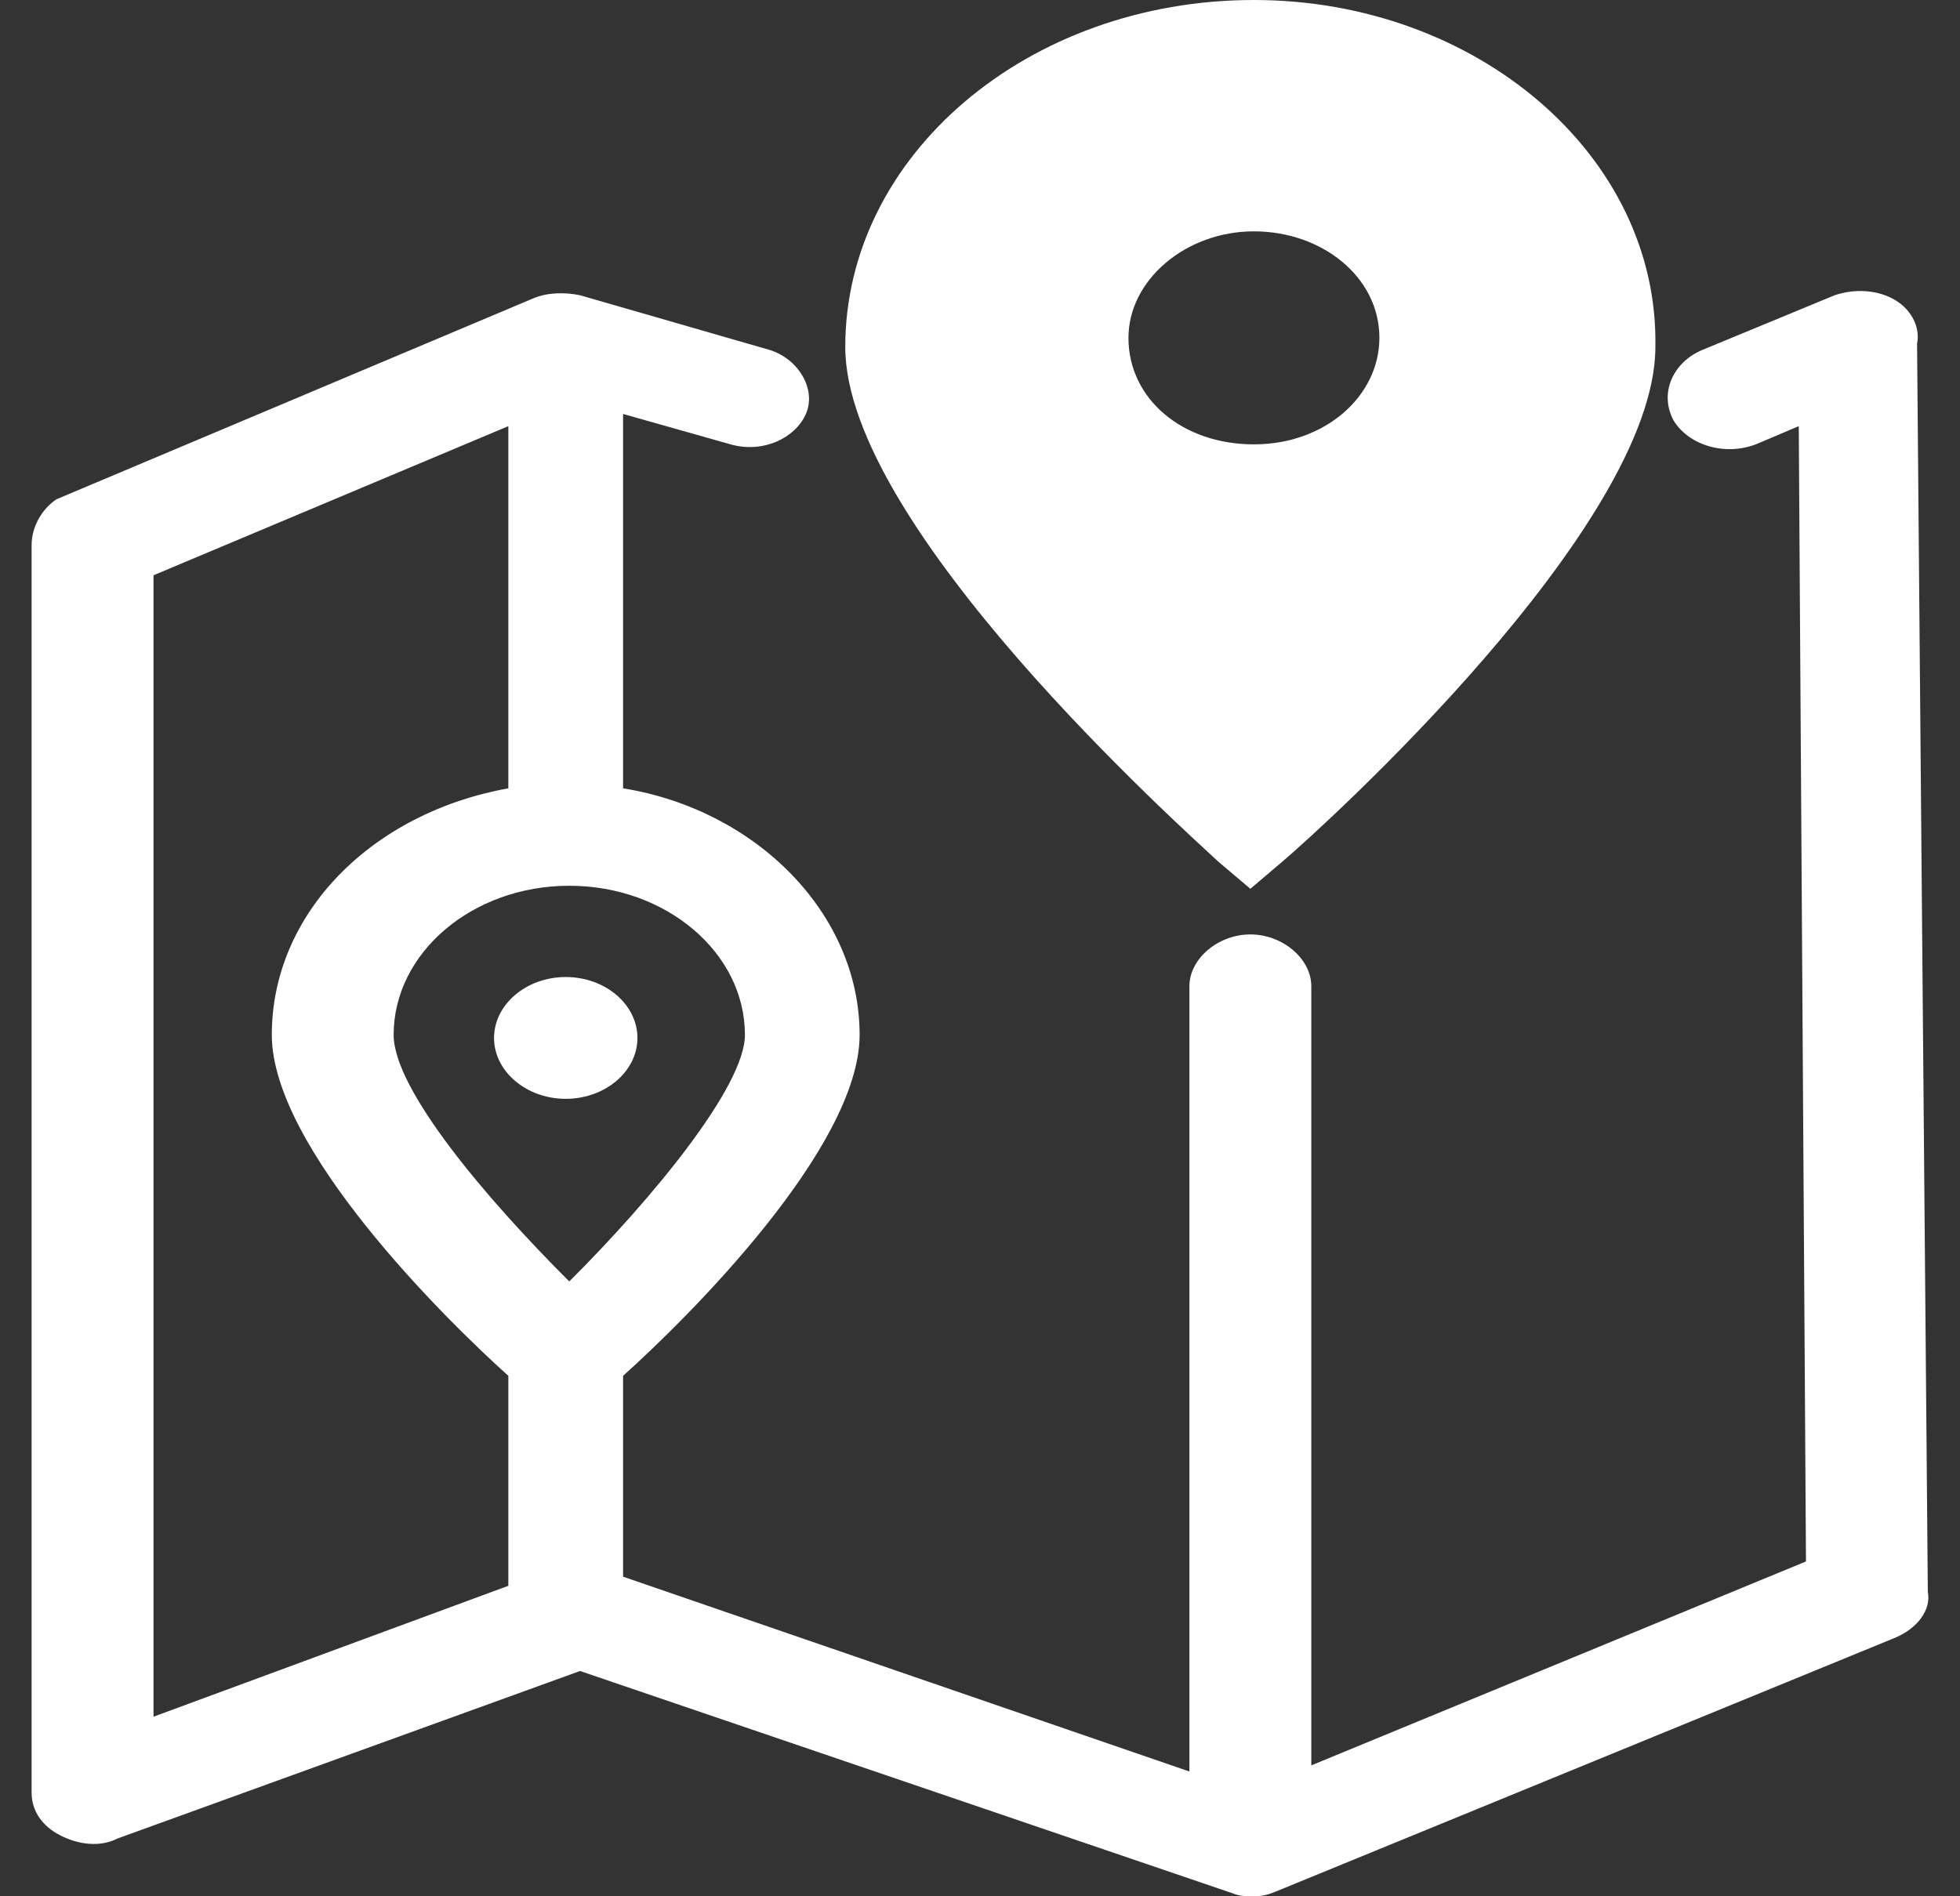 <svg width="31" height="30" viewBox="0 0 31 30" fill="none" xmlns="http://www.w3.org/2000/svg">
<rect x="0" y="0" width="31" height="30" fill="#333333" stroke="none"/>
<path d="M29.924 4.719C29.641 4.575 29.301 4.575 29.017 4.671L26.92 5.538C26.466 5.73 26.239 6.212 26.466 6.645C26.693 7.03 27.26 7.223 27.77 7.03L28.45 6.742L28.564 24.703L20.74 27.929V15.602C20.74 15.168 20.286 14.783 19.776 14.783C19.266 14.783 18.812 15.168 18.812 15.602V28.026L9.855 24.944V21.766C10.875 20.851 13.596 18.154 13.596 16.372C13.596 14.446 11.952 12.809 9.855 12.472V6.549L11.555 7.03C12.066 7.175 12.576 6.934 12.746 6.549C12.916 6.164 12.633 5.682 12.179 5.538L9.174 4.671C8.947 4.623 8.664 4.623 8.437 4.719L0.897 7.897C0.67 8.042 0.5 8.331 0.5 8.62V28.363C0.5 28.652 0.67 28.892 0.954 29.037C1.237 29.181 1.577 29.23 1.861 29.085L9.174 26.436L19.493 29.952C19.606 30 19.719 30 19.833 30C20.003 30 20.116 29.952 20.23 29.904L29.981 25.907C30.321 25.762 30.548 25.473 30.491 25.184L30.321 5.441C30.378 5.152 30.208 4.864 29.924 4.719ZM11.782 16.372C11.782 17.191 10.308 18.973 9.004 20.273C7.7 18.973 6.226 17.239 6.226 16.372C6.226 15.072 7.473 14.013 9.004 14.013C10.535 14.013 11.782 15.072 11.782 16.372ZM2.428 9.101L8.04 6.742V12.472C5.886 12.857 4.299 14.446 4.299 16.372C4.299 18.154 7.02 20.851 8.04 21.766V25.088L2.428 27.159V9.101Z" fill="white"/>
<path d="M7.814 16.421C7.814 16.95 8.325 17.384 8.948 17.384C9.572 17.384 10.082 16.95 10.082 16.421C10.082 15.891 9.572 15.457 8.948 15.457C8.325 15.457 7.814 15.891 7.814 16.421Z" fill="white"/>
<path d="M19.832 0C16.261 0 13.369 2.456 13.369 5.49C13.369 8.331 18.698 13.098 19.265 13.628L19.776 14.061L20.286 13.628C20.91 13.098 26.182 8.331 26.182 5.49C26.239 2.456 23.347 0 19.832 0ZM19.832 3.66C20.91 3.66 21.817 4.382 21.817 5.345C21.817 6.26 20.966 7.03 19.832 7.03C18.698 7.03 17.848 6.308 17.848 5.345C17.848 4.43 18.755 3.66 19.832 3.66Z" fill="white"/>
</svg>
